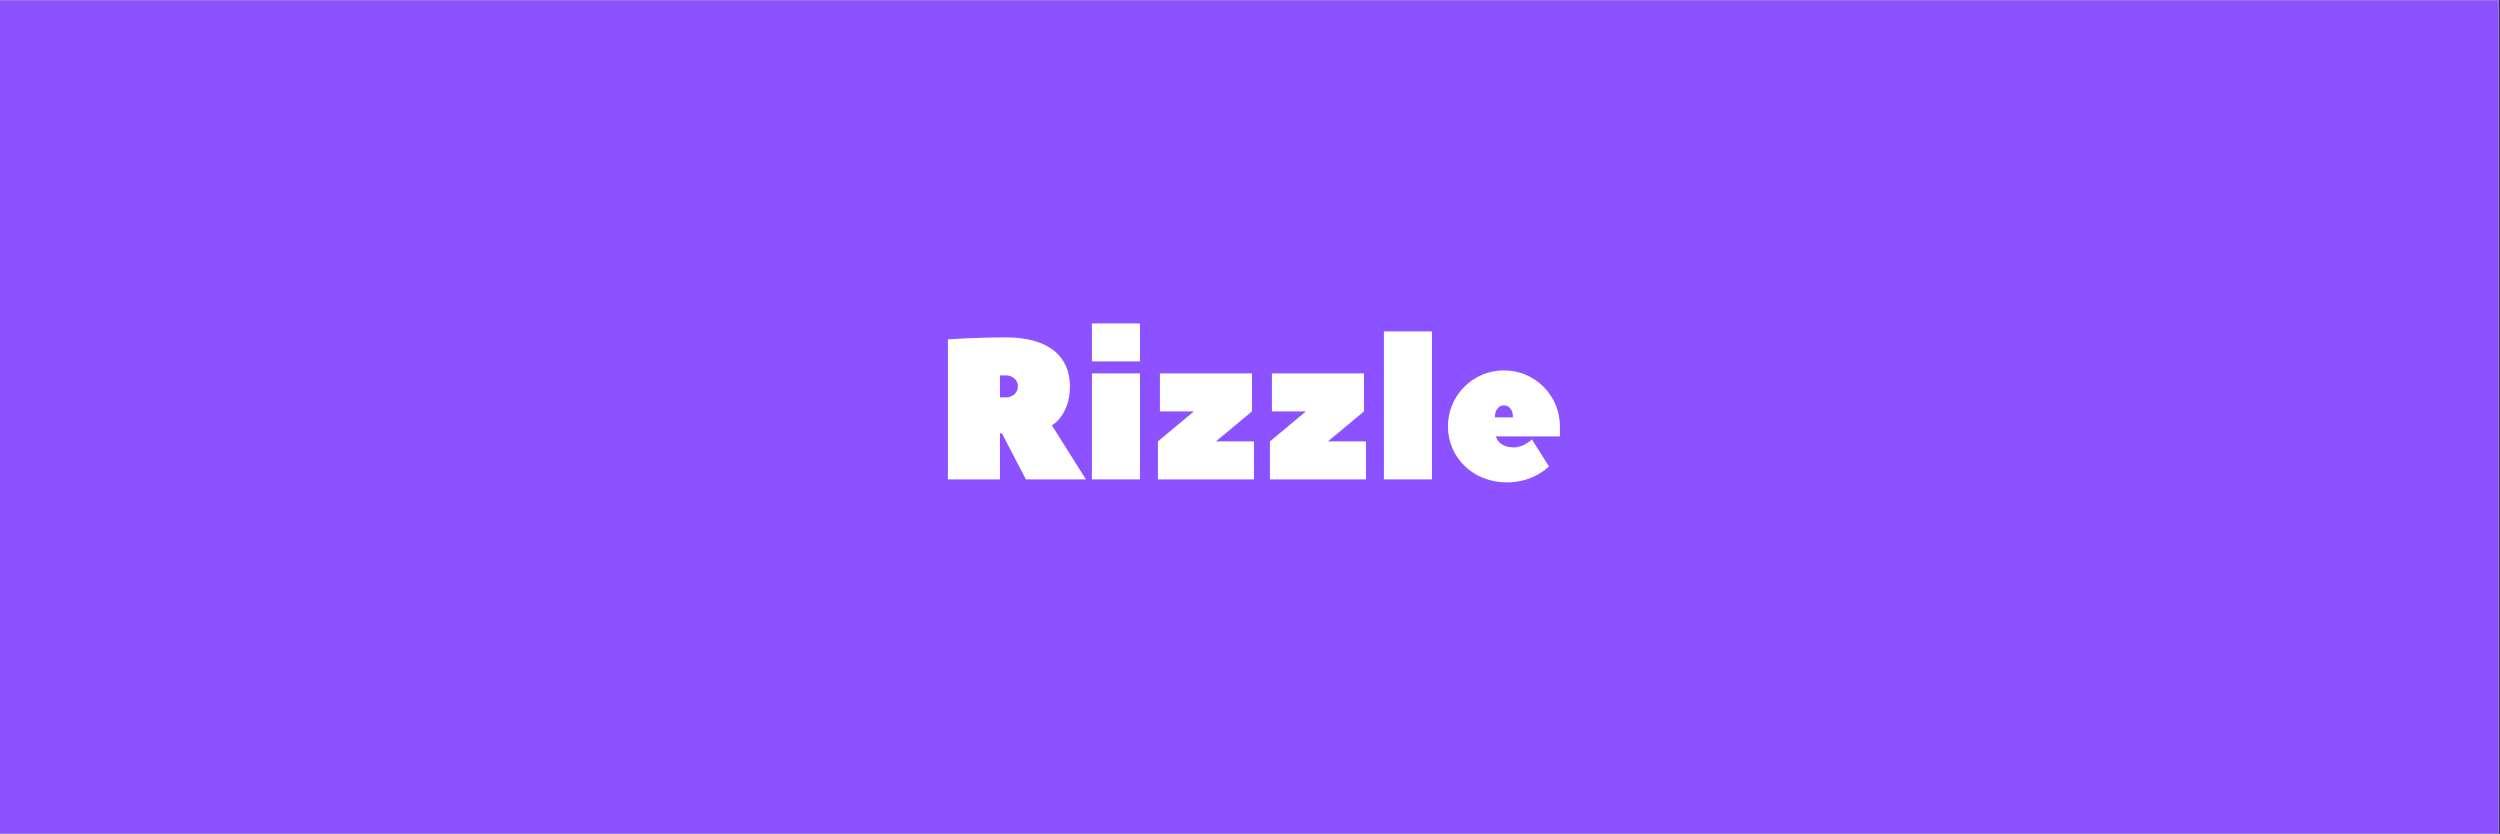<?xml version="1.0" encoding="UTF-8"?>
<svg xmlns="http://www.w3.org/2000/svg" xmlns:xlink="http://www.w3.org/1999/xlink" width="224.88pt" height="75pt" viewBox="0 0 224.88 75" version="1.2">
<rect x="0" y="0" width="224.88" height="75" fill="#333333" stroke="none"/>
<defs>
<g>
<symbol overflow="visible" id="glyph0-0">
<path style="stroke:none;" d="M 13.492 0 L 10.434 -4.855 C 10.434 -4.855 12.055 -5.758 12.055 -8.367 C 12.055 -10.973 10.254 -12.773 6.297 -12.773 C 3.598 -12.773 1.078 -12.594 1.078 -12.594 L 1.078 0 L 5.758 0 L 5.758 -4.137 L 5.938 -4.137 L 8.094 0 Z M 5.758 -7.375 L 5.758 -9.355 L 6.297 -9.355 C 6.926 -9.355 7.375 -8.906 7.375 -8.367 C 7.375 -7.824 6.926 -7.375 6.297 -7.375 Z M 5.758 -7.375 "/>
</symbol>
<symbol overflow="visible" id="glyph0-1">
<path style="stroke:none;" d="M 0.898 -9.535 L 0.898 0 L 5.219 0 L 5.219 -9.535 Z M 0.898 -10.613 L 5.219 -10.613 L 5.219 -14.031 L 0.898 -14.031 Z M 0.898 -10.613 "/>
</symbol>
<symbol overflow="visible" id="glyph0-2">
<path style="stroke:none;" d="M 9.176 -6.117 L 9.176 -9.535 L 0.898 -9.535 L 0.898 -6.117 L 3.957 -6.117 L 0.719 -3.418 L 0.719 0 L 9.355 0 L 9.355 -3.418 L 5.938 -3.418 Z M 9.176 -6.117 "/>
</symbol>
<symbol overflow="visible" id="glyph0-3">
<path style="stroke:none;" d="M 0.898 0 L 5.219 0 L 5.219 -13.312 L 0.898 -13.312 Z M 0.898 0 "/>
</symbol>
<symbol overflow="visible" id="glyph0-4">
<path style="stroke:none;" d="M 5.578 -9.805 C 2.789 -9.805 0.539 -7.555 0.539 -4.766 C 0.539 -1.98 2.789 0.27 5.848 0.27 C 8.277 0.27 9.625 -1.168 9.625 -1.168 L 8.094 -3.598 C 8.094 -3.598 7.375 -2.879 6.477 -2.879 C 5.039 -2.879 4.855 -3.867 4.855 -3.867 L 10.613 -3.867 C 10.613 -3.941 10.613 -4.695 10.613 -4.766 C 10.613 -7.555 8.367 -9.805 5.578 -9.805 Z M 4.766 -5.578 C 4.766 -6.297 5.129 -6.656 5.578 -6.656 C 6.027 -6.656 6.387 -6.297 6.387 -5.578 Z M 4.766 -5.578 "/>
</symbol>
</g>
<clipPath id="clip1">
  <path d="M 0 0.02 L 224.762 0.02 L 224.762 74.98 L 0 74.98 Z M 0 0.02 "/>
</clipPath>
</defs>
<g id="surface1">
<g clip-path="url(#clip1)" clip-rule="nonzero">
<path style=" stroke:none;fill-rule:nonzero;fill:rgb(100%,100%,100%);fill-opacity:1;" d="M 0 0.02 L 224.879 0.02 L 224.879 74.98 L 0 74.98 Z M 0 0.02 "/>
<path style=" stroke:none;fill-rule:nonzero;fill:rgb(54.9%,32.159%,100%);fill-opacity:1;" d="M 0 0.02 L 224.879 0.02 L 224.879 74.98 L 0 74.98 Z M 0 0.02 "/>
</g>
<g style="fill:rgb(100%,100%,100%);fill-opacity:1;">
  <use xlink:href="#glyph0-0" x="84.189" y="43.122"/>
</g>
<g style="fill:rgb(100%,100%,100%);fill-opacity:1;">
  <use xlink:href="#glyph0-1" x="97.322" y="43.122"/>
</g>
<g style="fill:rgb(100%,100%,100%);fill-opacity:1;">
  <use xlink:href="#glyph0-2" x="103.439" y="43.122"/>
</g>
<g style="fill:rgb(100%,100%,100%);fill-opacity:1;">
  <use xlink:href="#glyph0-2" x="113.514" y="43.122"/>
</g>
<g style="fill:rgb(100%,100%,100%);fill-opacity:1;">
  <use xlink:href="#glyph0-3" x="123.588" y="43.122"/>
</g>
<g style="fill:rgb(100%,100%,100%);fill-opacity:1;">
  <use xlink:href="#glyph0-4" x="129.705" y="43.122"/>
</g>
</g>
</svg>
